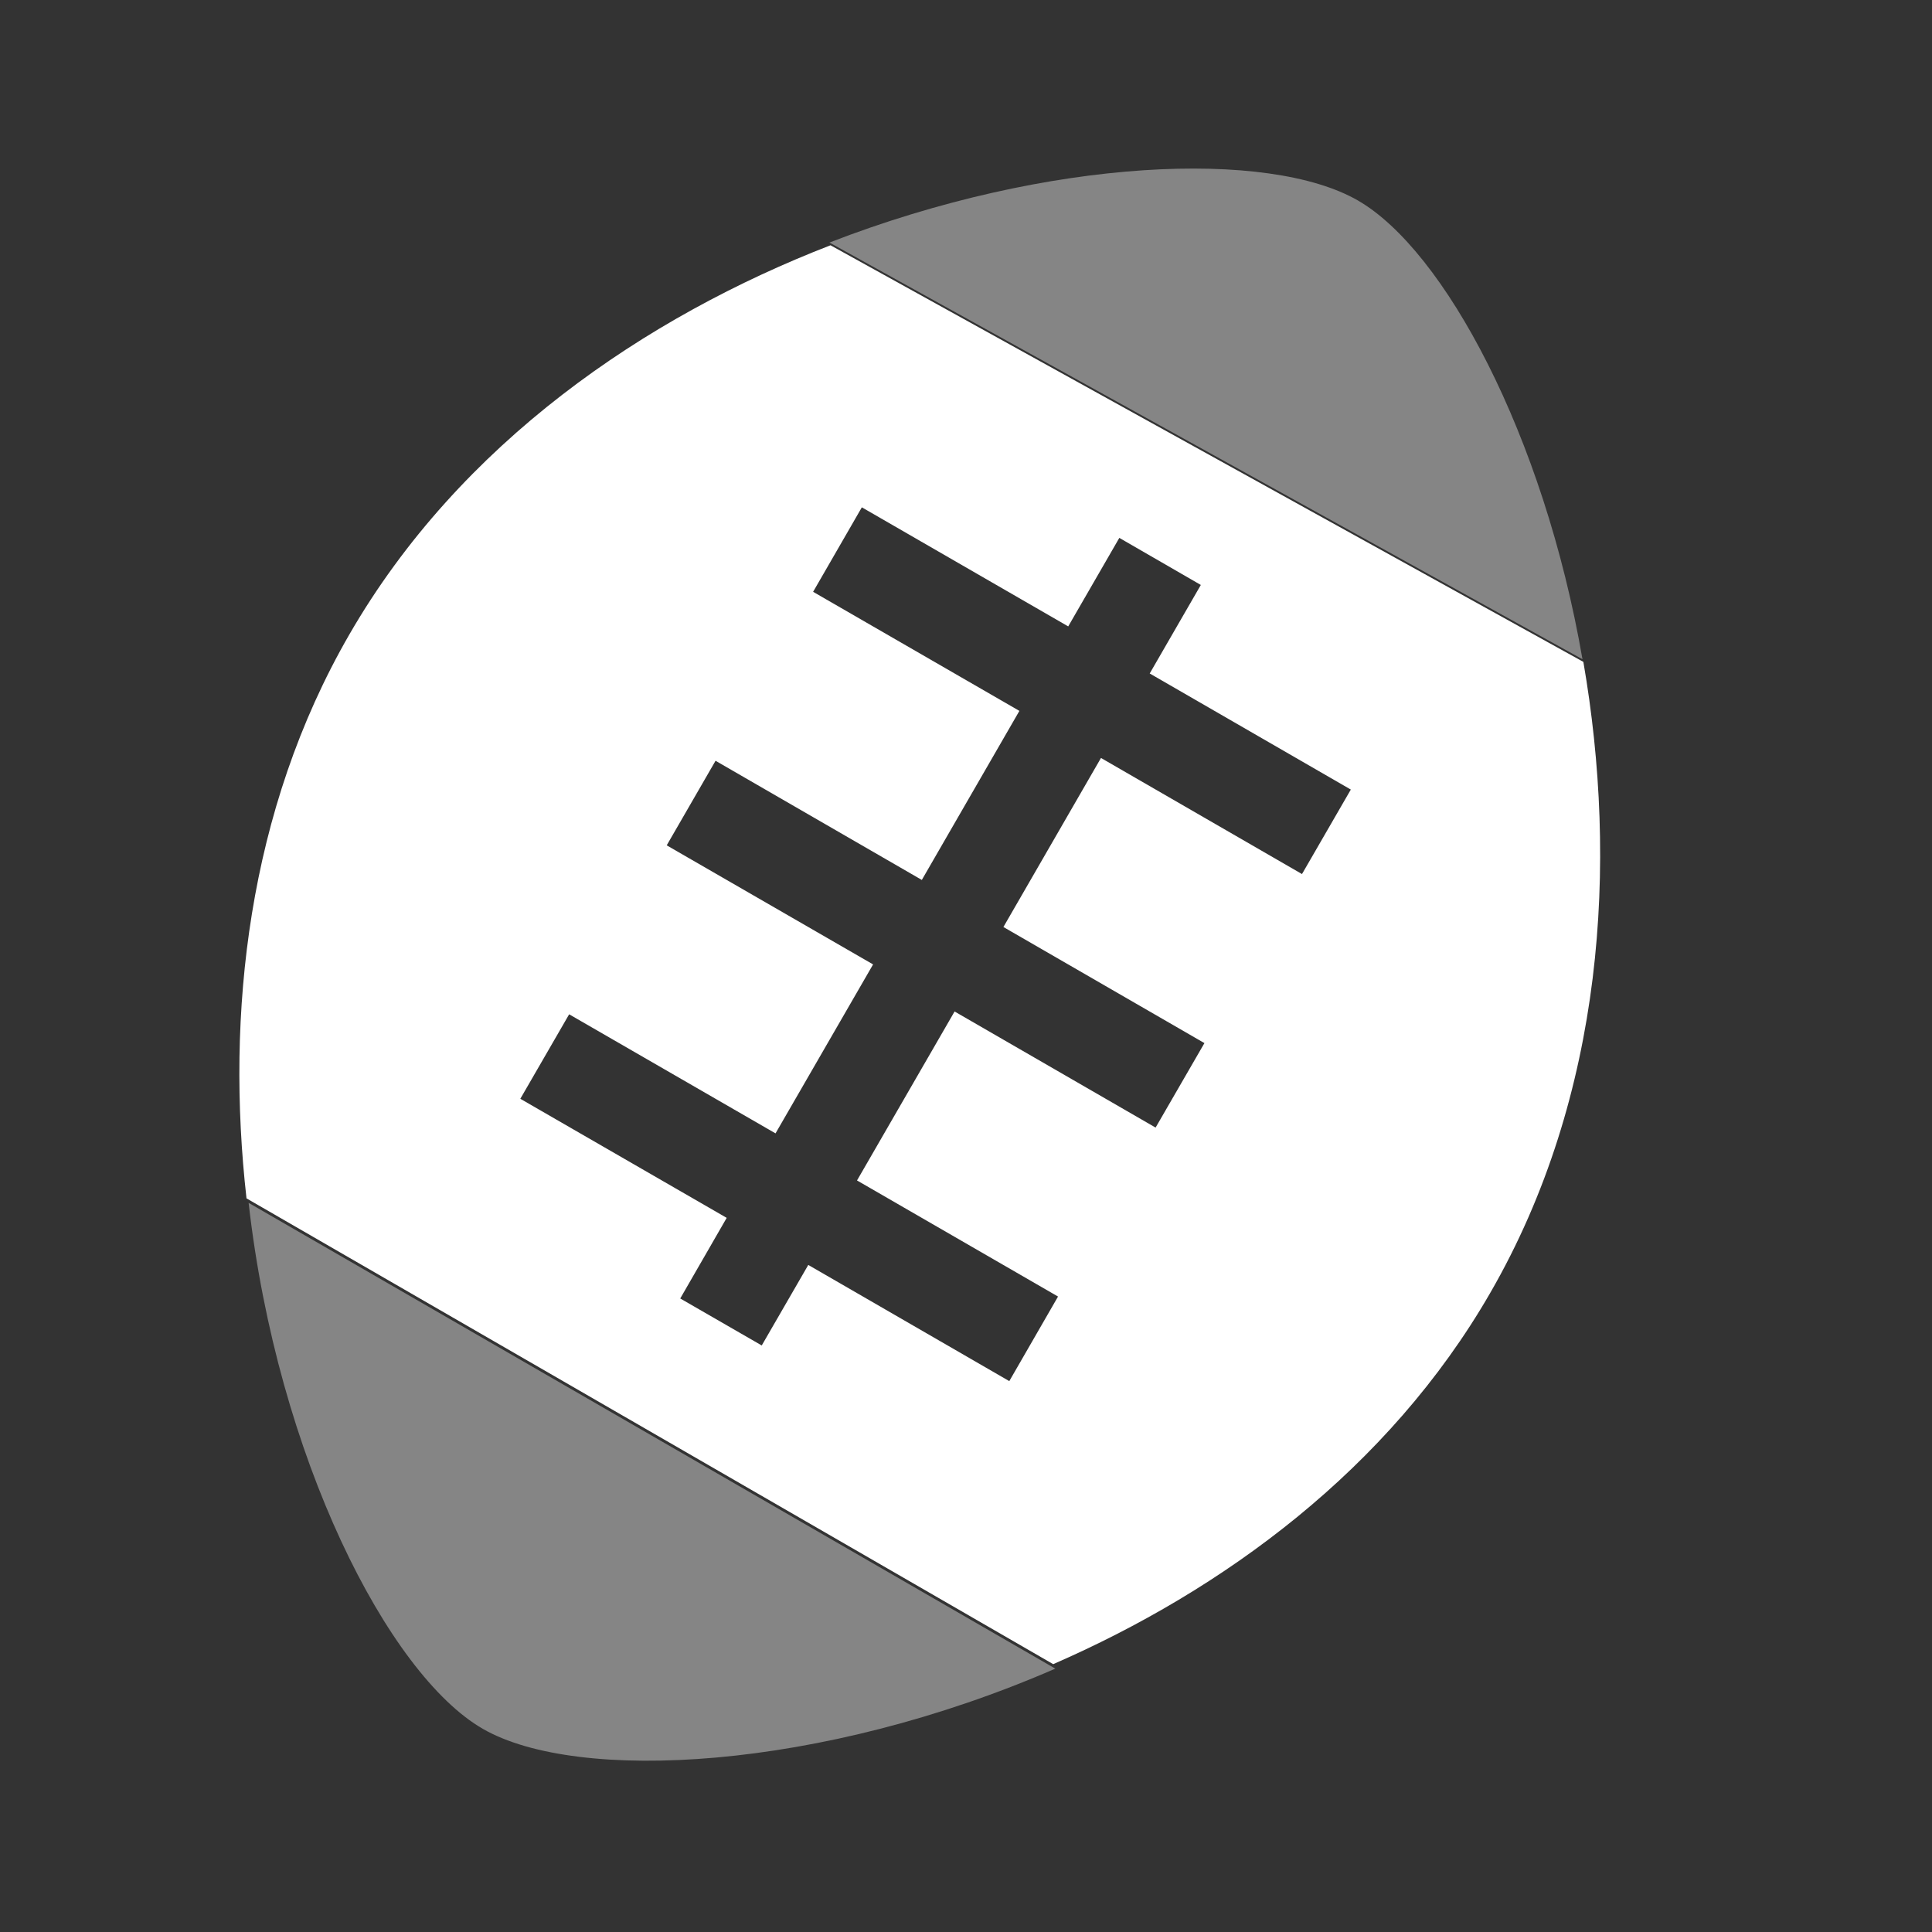 <svg width="22" height="22" viewBox="0 0 22 22" fill="none" xmlns="http://www.w3.org/2000/svg">
<rect x="0" y="0" width="22" height="22" fill="#333333" stroke="none"/>
<mask id="mask0_12_1683" style="mask-type:alpha" maskUnits="userSpaceOnUse" x="0" y="0" width="22" height="22">
<path d="M22 0H0V22H22V0Z" fill="white"/>
</mask>
<g mask="url(#mask0_12_1683)">
<path fill-rule="evenodd" clip-rule="evenodd" d="M9.457 2.793L18.03 7.537C18.425 9.82 18.271 12.469 16.968 14.725C15.81 16.732 13.926 18.108 11.993 18.95L2.807 13.646C2.57 11.551 2.819 9.232 3.978 7.225C5.237 5.044 7.352 3.608 9.457 2.793ZM9.814 5.777L9.259 6.739L11.608 8.095L10.497 10.02L8.148 8.663L7.592 9.626L9.942 10.982L8.831 12.906L6.481 11.55L5.925 12.512L8.275 13.868L7.746 14.786L8.674 15.321L9.204 14.404L11.493 15.727L12.048 14.764L9.759 13.442L10.87 11.518L13.159 12.84L13.715 11.878L11.426 10.556L12.537 8.631L14.826 9.953L15.382 8.991L13.092 7.669L13.674 6.661L12.746 6.125L12.164 7.133L9.814 5.777Z" fill="white"/>
<path fill-rule="evenodd" clip-rule="evenodd" d="M12.017 19.001C9.343 20.165 6.574 20.308 5.497 19.686C4.42 19.065 3.159 16.595 2.831 13.697L12.017 19.001Z" fill="white" fill-opacity="0.4"/>
<path fill-rule="evenodd" clip-rule="evenodd" d="M15.463 2.283C16.444 2.849 17.577 4.948 18.02 7.507L9.445 2.762C11.957 1.789 14.453 1.7 15.463 2.283Z" fill="white" fill-opacity="0.4"/>
</g>
</svg>
